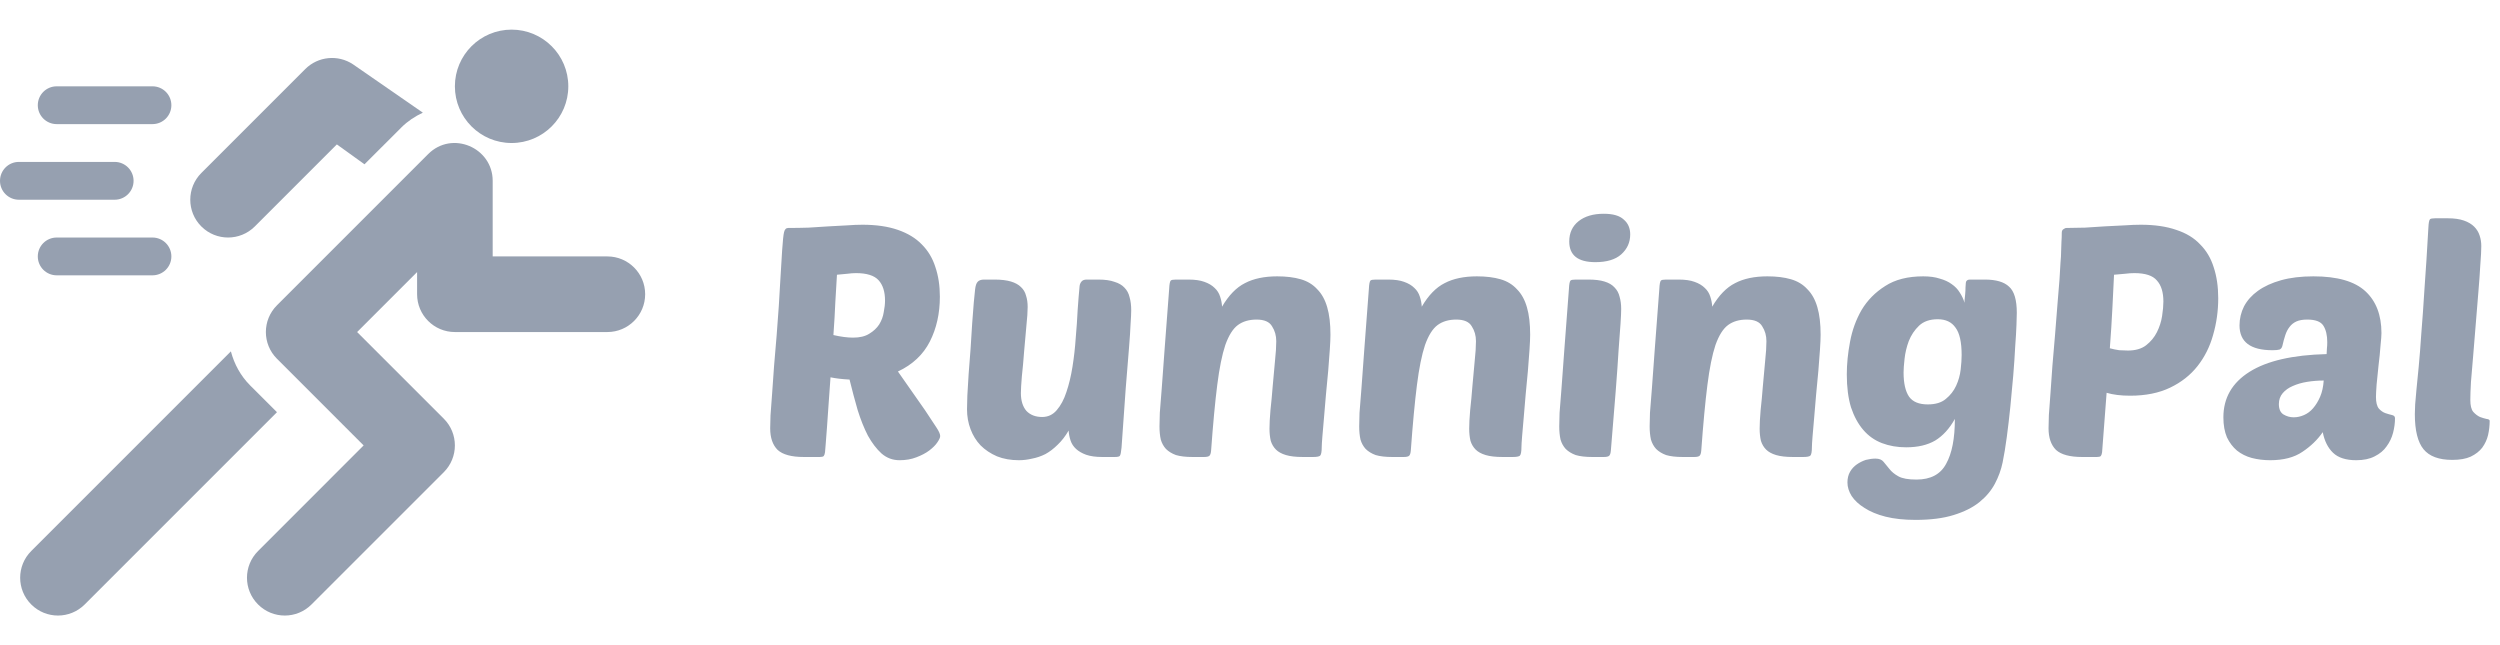 <svg width="93" height="24" viewBox="0 0 93 24" fill="none" xmlns="http://www.w3.org/2000/svg">
<path d="M5.672 3.211H2.109C1.721 3.211 1.406 3.525 1.406 3.914C1.406 4.303 1.721 4.617 2.109 4.617H5.672C6.061 4.617 6.375 4.303 6.375 3.914C6.375 3.525 6.061 3.211 5.672 3.211Z" fill="#96A0B0"/>
<path d="M5.672 8.836H2.109C1.721 8.836 1.406 9.15 1.406 9.539C1.406 9.928 1.721 10.242 2.109 10.242H5.672C6.061 10.242 6.375 9.928 6.375 9.539C6.375 9.15 6.061 8.836 5.672 8.836Z" fill="#96A0B0"/>
<path d="M4.266 6.023H0.703C0.314 6.023 0 6.338 0 6.727C0 7.115 0.314 7.43 0.703 7.43H4.266C4.654 7.43 4.969 7.115 4.969 6.727C4.969 6.338 4.654 6.023 4.266 6.023Z" fill="#96A0B0"/>
<path d="M22.594 9.539H18.328V6.727C18.328 5.492 16.817 4.841 15.927 5.733L10.303 11.357C9.753 11.907 9.753 12.796 10.303 13.346L13.527 16.57L9.6 20.498C9.05 21.047 9.05 21.937 9.6 22.486C10.149 23.036 11.039 23.036 11.588 22.486L16.51 17.565C17.059 17.015 17.059 16.125 16.51 15.576L13.285 12.352L15.516 10.121V10.945C15.516 11.722 16.145 12.352 16.922 12.352H22.594C23.37 12.352 24 11.722 24 10.945C24 10.169 23.37 9.539 22.594 9.539Z" fill="#96A0B0"/>
<path d="M13.132 2.393C12.573 2.021 11.831 2.095 11.357 2.568L7.49 6.435C6.941 6.985 6.941 7.875 7.49 8.424C8.039 8.973 8.929 8.973 9.479 8.424L12.531 5.372L13.559 6.112L14.933 4.739C15.162 4.509 15.434 4.331 15.73 4.191L13.132 2.393Z" fill="#96A0B0"/>
<path d="M9.308 14.34C8.952 13.984 8.714 13.545 8.589 13.071L1.162 20.498C0.613 21.047 0.613 21.937 1.162 22.486C1.711 23.036 2.601 23.036 3.151 22.486L10.303 15.334L9.308 14.34Z" fill="#96A0B0"/>
<path d="M19.031 5.32C20.196 5.32 21.141 4.376 21.141 3.211C21.141 2.046 20.196 1.102 19.031 1.102C17.866 1.102 16.922 2.046 16.922 3.211C16.922 4.376 17.866 5.32 19.031 5.32Z" fill="#96A0B0"/>
<path d="M29.899 17C29.443 17 29.119 16.912 28.927 16.736C28.743 16.552 28.651 16.284 28.651 15.932C28.651 15.836 28.655 15.676 28.663 15.452C28.679 15.22 28.699 14.948 28.723 14.636C28.747 14.324 28.771 13.984 28.795 13.616C28.827 13.24 28.859 12.86 28.891 12.476C28.955 11.668 28.999 11.012 29.023 10.508C29.055 10.004 29.079 9.608 29.095 9.32C29.119 8.96 29.143 8.732 29.167 8.636C29.191 8.532 29.243 8.48 29.323 8.48C29.571 8.48 29.823 8.476 30.079 8.468C30.343 8.452 30.595 8.436 30.835 8.42C31.075 8.404 31.299 8.392 31.507 8.384C31.723 8.368 31.915 8.36 32.083 8.36C32.595 8.36 33.035 8.424 33.403 8.552C33.771 8.68 34.067 8.86 34.291 9.092C34.523 9.324 34.691 9.604 34.795 9.932C34.907 10.26 34.963 10.628 34.963 11.036C34.963 11.66 34.839 12.216 34.591 12.704C34.343 13.192 33.947 13.564 33.403 13.82L34.411 15.26C34.595 15.532 34.735 15.744 34.831 15.896C34.927 16.04 34.975 16.148 34.975 16.22C34.975 16.276 34.939 16.356 34.867 16.46C34.803 16.556 34.703 16.656 34.567 16.76C34.439 16.856 34.279 16.94 34.087 17.012C33.903 17.084 33.695 17.12 33.463 17.12C33.207 17.12 32.983 17.036 32.791 16.868C32.607 16.7 32.439 16.48 32.287 16.208C32.143 15.928 32.015 15.608 31.903 15.248C31.799 14.888 31.699 14.512 31.603 14.12C31.315 14.104 31.079 14.076 30.895 14.036C30.871 14.388 30.847 14.724 30.823 15.044C30.799 15.364 30.779 15.652 30.763 15.908C30.747 16.156 30.731 16.364 30.715 16.532C30.699 16.692 30.691 16.788 30.691 16.82C30.683 16.884 30.667 16.932 30.643 16.964C30.619 16.988 30.571 17 30.499 17H29.899ZM31.843 10.16C31.747 10.16 31.639 10.168 31.519 10.184C31.399 10.192 31.271 10.204 31.135 10.22C31.119 10.5 31.099 10.836 31.075 11.228C31.059 11.612 31.035 12.024 31.003 12.464C31.283 12.528 31.527 12.56 31.735 12.56C31.983 12.56 32.183 12.512 32.335 12.416C32.495 12.32 32.619 12.204 32.707 12.068C32.795 11.924 32.851 11.772 32.875 11.612C32.907 11.452 32.923 11.308 32.923 11.18C32.923 10.852 32.843 10.6 32.683 10.424C32.523 10.248 32.243 10.16 31.843 10.16ZM38.229 11.42C38.229 11.588 38.213 11.824 38.181 12.128C38.157 12.432 38.129 12.748 38.097 13.076C38.073 13.404 38.045 13.712 38.013 14C37.989 14.288 37.977 14.496 37.977 14.624C37.977 14.904 38.045 15.124 38.181 15.284C38.325 15.436 38.521 15.512 38.769 15.512C38.985 15.512 39.165 15.428 39.309 15.26C39.461 15.084 39.581 14.86 39.669 14.588C39.765 14.308 39.841 13.992 39.897 13.64C39.953 13.288 39.993 12.932 40.017 12.572C40.049 12.212 40.073 11.864 40.089 11.528C40.113 11.184 40.137 10.888 40.161 10.64C40.169 10.576 40.193 10.52 40.233 10.472C40.273 10.424 40.337 10.4 40.425 10.4H40.857C41.105 10.4 41.305 10.428 41.457 10.484C41.617 10.532 41.741 10.604 41.829 10.7C41.925 10.796 41.989 10.916 42.021 11.06C42.061 11.196 42.081 11.356 42.081 11.54C42.081 11.66 42.073 11.832 42.057 12.056C42.049 12.272 42.029 12.576 41.997 12.968C41.965 13.352 41.925 13.844 41.877 14.444C41.837 15.036 41.785 15.772 41.721 16.652C41.705 16.82 41.685 16.92 41.661 16.952C41.645 16.984 41.581 17 41.469 17H41.001C40.761 17 40.561 16.972 40.401 16.916C40.249 16.86 40.125 16.788 40.029 16.7C39.933 16.612 39.865 16.508 39.825 16.388C39.785 16.268 39.761 16.144 39.753 16.016C39.633 16.224 39.497 16.4 39.345 16.544C39.201 16.688 39.049 16.804 38.889 16.892C38.729 16.972 38.565 17.028 38.397 17.06C38.229 17.1 38.065 17.12 37.905 17.12C37.601 17.12 37.329 17.072 37.089 16.976C36.849 16.872 36.645 16.736 36.477 16.568C36.317 16.4 36.193 16.2 36.105 15.968C36.017 15.736 35.973 15.488 35.973 15.224C35.973 15.12 35.977 14.952 35.985 14.72C36.001 14.48 36.017 14.212 36.033 13.916C36.057 13.62 36.081 13.308 36.105 12.98C36.129 12.644 36.149 12.328 36.165 12.032C36.189 11.736 36.209 11.476 36.225 11.252C36.249 11.028 36.265 10.868 36.273 10.772C36.289 10.628 36.321 10.532 36.369 10.484C36.417 10.428 36.497 10.4 36.609 10.4H36.993C37.241 10.4 37.445 10.424 37.605 10.472C37.765 10.52 37.889 10.588 37.977 10.676C38.073 10.764 38.137 10.872 38.169 11C38.209 11.12 38.229 11.26 38.229 11.42ZM47.225 15.944C47.225 15.768 47.237 15.54 47.261 15.26C47.293 14.972 47.321 14.672 47.345 14.36C47.377 14.04 47.405 13.732 47.429 13.436C47.461 13.14 47.477 12.892 47.477 12.692C47.477 12.484 47.425 12.3 47.321 12.14C47.225 11.972 47.033 11.888 46.745 11.888C46.465 11.888 46.233 11.956 46.049 12.092C45.865 12.228 45.709 12.476 45.581 12.836C45.461 13.196 45.361 13.692 45.281 14.324C45.201 14.956 45.125 15.768 45.053 16.76C45.045 16.856 45.025 16.92 44.993 16.952C44.961 16.984 44.893 17 44.789 17H44.357C44.109 17 43.905 16.976 43.745 16.928C43.593 16.872 43.469 16.796 43.373 16.7C43.285 16.604 43.221 16.488 43.181 16.352C43.149 16.208 43.133 16.044 43.133 15.86C43.133 15.74 43.137 15.572 43.145 15.356C43.161 15.132 43.185 14.828 43.217 14.444C43.249 14.052 43.285 13.56 43.325 12.968C43.373 12.368 43.429 11.628 43.493 10.748C43.501 10.572 43.521 10.468 43.553 10.436C43.577 10.412 43.641 10.4 43.745 10.4H44.213C44.453 10.4 44.649 10.428 44.801 10.484C44.961 10.54 45.089 10.616 45.185 10.712C45.281 10.8 45.349 10.908 45.389 11.036C45.429 11.156 45.453 11.28 45.461 11.408C45.709 10.984 45.993 10.692 46.313 10.532C46.633 10.364 47.033 10.28 47.513 10.28C47.849 10.28 48.141 10.316 48.389 10.388C48.637 10.46 48.841 10.584 49.001 10.76C49.169 10.928 49.293 11.152 49.373 11.432C49.453 11.704 49.493 12.044 49.493 12.452C49.493 12.58 49.485 12.764 49.469 13.004C49.453 13.244 49.433 13.508 49.409 13.796C49.385 14.076 49.357 14.372 49.325 14.684C49.301 14.988 49.277 15.272 49.253 15.536C49.229 15.8 49.209 16.032 49.193 16.232C49.177 16.432 49.169 16.564 49.169 16.628C49.169 16.804 49.149 16.912 49.109 16.952C49.069 16.984 48.981 17 48.845 17H48.461C48.205 17 47.997 16.976 47.837 16.928C47.677 16.88 47.553 16.812 47.465 16.724C47.377 16.636 47.313 16.528 47.273 16.4C47.241 16.264 47.225 16.112 47.225 15.944ZM54.654 15.944C54.654 15.768 54.666 15.54 54.69 15.26C54.722 14.972 54.75 14.672 54.774 14.36C54.806 14.04 54.834 13.732 54.858 13.436C54.89 13.14 54.906 12.892 54.906 12.692C54.906 12.484 54.854 12.3 54.75 12.14C54.654 11.972 54.462 11.888 54.174 11.888C53.894 11.888 53.662 11.956 53.478 12.092C53.294 12.228 53.138 12.476 53.01 12.836C52.89 13.196 52.79 13.692 52.71 14.324C52.63 14.956 52.554 15.768 52.482 16.76C52.474 16.856 52.454 16.92 52.422 16.952C52.39 16.984 52.322 17 52.218 17H51.786C51.538 17 51.334 16.976 51.174 16.928C51.022 16.872 50.898 16.796 50.802 16.7C50.714 16.604 50.65 16.488 50.61 16.352C50.578 16.208 50.562 16.044 50.562 15.86C50.562 15.74 50.566 15.572 50.574 15.356C50.59 15.132 50.614 14.828 50.646 14.444C50.678 14.052 50.714 13.56 50.754 12.968C50.802 12.368 50.858 11.628 50.922 10.748C50.93 10.572 50.95 10.468 50.982 10.436C51.006 10.412 51.07 10.4 51.174 10.4H51.642C51.882 10.4 52.078 10.428 52.23 10.484C52.39 10.54 52.518 10.616 52.614 10.712C52.71 10.8 52.778 10.908 52.818 11.036C52.858 11.156 52.882 11.28 52.89 11.408C53.138 10.984 53.422 10.692 53.742 10.532C54.062 10.364 54.462 10.28 54.942 10.28C55.278 10.28 55.57 10.316 55.818 10.388C56.066 10.46 56.27 10.584 56.43 10.76C56.598 10.928 56.722 11.152 56.802 11.432C56.882 11.704 56.922 12.044 56.922 12.452C56.922 12.58 56.914 12.764 56.898 13.004C56.882 13.244 56.862 13.508 56.838 13.796C56.814 14.076 56.786 14.372 56.754 14.684C56.73 14.988 56.706 15.272 56.682 15.536C56.658 15.8 56.638 16.032 56.622 16.232C56.606 16.432 56.598 16.564 56.598 16.628C56.598 16.804 56.578 16.912 56.538 16.952C56.498 16.984 56.41 17 56.274 17H55.89C55.634 17 55.426 16.976 55.266 16.928C55.106 16.88 54.982 16.812 54.894 16.724C54.806 16.636 54.742 16.528 54.702 16.4C54.67 16.264 54.654 16.112 54.654 15.944ZM59.228 17C58.98 17 58.776 16.976 58.616 16.928C58.464 16.872 58.34 16.796 58.244 16.7C58.156 16.604 58.092 16.488 58.052 16.352C58.02 16.208 58.004 16.044 58.004 15.86C58.004 15.74 58.008 15.572 58.016 15.356C58.032 15.132 58.056 14.828 58.088 14.444C58.12 14.052 58.156 13.56 58.196 12.968C58.244 12.368 58.3 11.628 58.364 10.748C58.372 10.572 58.392 10.468 58.424 10.436C58.448 10.412 58.512 10.4 58.616 10.4H59.084C59.332 10.4 59.532 10.424 59.684 10.472C59.844 10.52 59.968 10.592 60.056 10.688C60.152 10.784 60.216 10.9 60.248 11.036C60.288 11.172 60.308 11.324 60.308 11.492C60.308 11.612 60.3 11.792 60.284 12.032C60.268 12.272 60.244 12.6 60.212 13.016C60.188 13.424 60.152 13.936 60.104 14.552C60.056 15.16 59.996 15.896 59.924 16.76C59.916 16.856 59.896 16.92 59.864 16.952C59.832 16.984 59.764 17 59.66 17H59.228ZM58.376 8.984C58.376 8.664 58.492 8.412 58.724 8.228C58.956 8.044 59.268 7.952 59.66 7.952C60.004 7.952 60.252 8.024 60.404 8.168C60.564 8.304 60.644 8.488 60.644 8.72C60.644 9.016 60.532 9.264 60.308 9.464C60.092 9.656 59.772 9.752 59.348 9.752C58.7 9.752 58.376 9.496 58.376 8.984ZM65.459 15.944C65.459 15.768 65.471 15.54 65.495 15.26C65.527 14.972 65.555 14.672 65.579 14.36C65.611 14.04 65.639 13.732 65.663 13.436C65.695 13.14 65.711 12.892 65.711 12.692C65.711 12.484 65.659 12.3 65.555 12.14C65.459 11.972 65.267 11.888 64.979 11.888C64.699 11.888 64.467 11.956 64.283 12.092C64.099 12.228 63.943 12.476 63.815 12.836C63.695 13.196 63.595 13.692 63.515 14.324C63.435 14.956 63.359 15.768 63.287 16.76C63.279 16.856 63.259 16.92 63.227 16.952C63.195 16.984 63.127 17 63.023 17H62.591C62.343 17 62.139 16.976 61.979 16.928C61.827 16.872 61.703 16.796 61.607 16.7C61.519 16.604 61.455 16.488 61.415 16.352C61.383 16.208 61.367 16.044 61.367 15.86C61.367 15.74 61.371 15.572 61.379 15.356C61.395 15.132 61.419 14.828 61.451 14.444C61.483 14.052 61.519 13.56 61.559 12.968C61.607 12.368 61.663 11.628 61.727 10.748C61.735 10.572 61.755 10.468 61.787 10.436C61.811 10.412 61.875 10.4 61.979 10.4H62.447C62.687 10.4 62.883 10.428 63.035 10.484C63.195 10.54 63.323 10.616 63.419 10.712C63.515 10.8 63.583 10.908 63.623 11.036C63.663 11.156 63.687 11.28 63.695 11.408C63.943 10.984 64.227 10.692 64.547 10.532C64.867 10.364 65.267 10.28 65.747 10.28C66.083 10.28 66.375 10.316 66.623 10.388C66.871 10.46 67.075 10.584 67.235 10.76C67.403 10.928 67.527 11.152 67.607 11.432C67.687 11.704 67.727 12.044 67.727 12.452C67.727 12.58 67.719 12.764 67.703 13.004C67.687 13.244 67.667 13.508 67.643 13.796C67.619 14.076 67.591 14.372 67.559 14.684C67.535 14.988 67.511 15.272 67.487 15.536C67.463 15.8 67.443 16.032 67.427 16.232C67.411 16.432 67.403 16.564 67.403 16.628C67.403 16.804 67.383 16.912 67.343 16.952C67.303 16.984 67.215 17 67.079 17H66.695C66.439 17 66.231 16.976 66.071 16.928C65.911 16.88 65.787 16.812 65.699 16.724C65.611 16.636 65.547 16.528 65.507 16.4C65.475 16.264 65.459 16.112 65.459 15.944ZM72.721 15.584C72.521 15.944 72.277 16.212 71.989 16.388C71.701 16.556 71.341 16.64 70.909 16.64C70.581 16.64 70.281 16.588 70.009 16.484C69.737 16.38 69.505 16.216 69.313 15.992C69.121 15.768 68.969 15.488 68.857 15.152C68.753 14.808 68.701 14.4 68.701 13.928C68.701 13.544 68.741 13.14 68.821 12.716C68.901 12.284 69.045 11.888 69.253 11.528C69.469 11.168 69.761 10.872 70.129 10.64C70.497 10.4 70.969 10.28 71.545 10.28C71.785 10.28 71.989 10.308 72.157 10.364C72.333 10.412 72.481 10.48 72.601 10.568C72.729 10.656 72.829 10.76 72.901 10.88C72.981 11 73.041 11.128 73.081 11.264C73.081 11.272 73.081 11.244 73.081 11.18C73.089 11.108 73.097 11.028 73.105 10.94C73.113 10.852 73.117 10.768 73.117 10.688C73.125 10.6 73.129 10.544 73.129 10.52C73.137 10.44 73.189 10.4 73.285 10.4H73.837C74.253 10.4 74.553 10.488 74.737 10.664C74.929 10.832 75.025 11.156 75.025 11.636C75.025 11.7 75.021 11.848 75.013 12.08C75.005 12.304 74.989 12.576 74.965 12.896C74.949 13.216 74.925 13.572 74.893 13.964C74.861 14.348 74.825 14.736 74.785 15.128C74.745 15.52 74.701 15.896 74.653 16.256C74.605 16.616 74.553 16.932 74.497 17.204C74.441 17.476 74.345 17.74 74.209 17.996C74.073 18.252 73.881 18.48 73.633 18.68C73.385 18.88 73.065 19.04 72.673 19.16C72.289 19.28 71.817 19.34 71.257 19.34C70.833 19.34 70.461 19.3 70.141 19.22C69.829 19.14 69.569 19.032 69.361 18.896C69.153 18.768 68.993 18.62 68.881 18.452C68.777 18.284 68.725 18.116 68.725 17.948C68.725 17.796 68.757 17.664 68.821 17.552C68.885 17.44 68.969 17.348 69.073 17.276C69.177 17.204 69.289 17.148 69.409 17.108C69.537 17.076 69.657 17.06 69.769 17.06C69.905 17.06 70.005 17.1 70.069 17.18C70.133 17.26 70.205 17.348 70.285 17.444C70.365 17.548 70.477 17.64 70.621 17.72C70.765 17.8 70.989 17.84 71.293 17.84C71.821 17.84 72.189 17.644 72.397 17.252C72.613 16.868 72.721 16.312 72.721 15.584ZM71.713 15.044C72.001 15.044 72.225 14.976 72.385 14.84C72.553 14.704 72.681 14.54 72.769 14.348C72.857 14.156 72.913 13.956 72.937 13.748C72.961 13.54 72.973 13.36 72.973 13.208C72.973 12.728 72.897 12.388 72.745 12.188C72.601 11.98 72.381 11.876 72.085 11.876C71.789 11.876 71.557 11.956 71.389 12.116C71.221 12.276 71.093 12.468 71.005 12.692C70.925 12.908 70.873 13.128 70.849 13.352C70.825 13.568 70.813 13.736 70.813 13.856C70.813 14.256 70.881 14.556 71.017 14.756C71.153 14.948 71.385 15.044 71.713 15.044ZM77.454 17C76.998 17 76.674 16.912 76.482 16.736C76.298 16.552 76.206 16.284 76.206 15.932C76.206 15.828 76.21 15.664 76.218 15.44C76.234 15.208 76.254 14.936 76.278 14.624C76.302 14.312 76.326 13.972 76.35 13.604C76.382 13.236 76.414 12.86 76.446 12.476C76.486 12.004 76.518 11.6 76.542 11.264C76.574 10.92 76.598 10.628 76.614 10.388C76.63 10.14 76.642 9.936 76.65 9.776C76.666 9.608 76.674 9.464 76.674 9.344C76.682 9.216 76.686 9.1 76.686 8.996C76.694 8.892 76.698 8.78 76.698 8.66C76.698 8.596 76.718 8.552 76.758 8.528C76.798 8.496 76.838 8.48 76.878 8.48C77.086 8.48 77.314 8.476 77.562 8.468C77.81 8.452 78.058 8.436 78.306 8.42C78.554 8.404 78.794 8.392 79.026 8.384C79.258 8.368 79.462 8.36 79.638 8.36C80.15 8.36 80.59 8.424 80.958 8.552C81.326 8.672 81.622 8.852 81.846 9.092C82.078 9.324 82.246 9.608 82.35 9.944C82.462 10.28 82.518 10.664 82.518 11.096C82.518 11.568 82.454 12.024 82.326 12.464C82.206 12.896 82.014 13.28 81.75 13.616C81.486 13.952 81.146 14.22 80.73 14.42C80.314 14.62 79.818 14.72 79.242 14.72C78.898 14.72 78.606 14.684 78.366 14.612L78.198 16.82C78.19 16.884 78.174 16.932 78.15 16.964C78.126 16.988 78.078 17 78.006 17H77.454ZM79.398 10.16C79.294 10.16 79.178 10.168 79.05 10.184C78.922 10.192 78.786 10.204 78.642 10.22C78.626 10.556 78.606 10.964 78.582 11.444C78.558 11.924 78.526 12.428 78.486 12.956C78.606 12.988 78.722 13.012 78.834 13.028C78.954 13.036 79.062 13.04 79.158 13.04C79.438 13.04 79.662 12.976 79.83 12.848C80.006 12.712 80.142 12.548 80.238 12.356C80.334 12.164 80.398 11.964 80.43 11.756C80.462 11.548 80.478 11.368 80.478 11.216C80.478 10.872 80.398 10.612 80.238 10.436C80.086 10.252 79.806 10.16 79.398 10.16ZM82.71 15.524C82.71 14.804 83.034 14.24 83.682 13.832C84.33 13.424 85.286 13.204 86.55 13.172C86.558 13.084 86.562 13.012 86.562 12.956C86.57 12.892 86.574 12.816 86.574 12.728C86.574 12.472 86.526 12.268 86.43 12.116C86.334 11.964 86.134 11.888 85.83 11.888C85.662 11.888 85.526 11.912 85.422 11.96C85.318 12.008 85.234 12.076 85.17 12.164C85.106 12.244 85.054 12.344 85.014 12.464C84.974 12.584 84.938 12.716 84.906 12.86C84.89 12.932 84.854 12.98 84.798 13.004C84.742 13.02 84.654 13.028 84.534 13.028C83.718 13.028 83.31 12.72 83.31 12.104C83.31 11.856 83.366 11.62 83.478 11.396C83.598 11.172 83.77 10.98 83.994 10.82C84.226 10.652 84.514 10.52 84.858 10.424C85.202 10.328 85.602 10.28 86.058 10.28C86.946 10.28 87.59 10.464 87.99 10.832C88.39 11.2 88.59 11.72 88.59 12.392C88.59 12.48 88.578 12.64 88.554 12.872C88.538 13.096 88.514 13.336 88.482 13.592C88.458 13.84 88.434 14.076 88.41 14.3C88.394 14.524 88.386 14.68 88.386 14.768C88.386 14.968 88.422 15.112 88.494 15.2C88.566 15.28 88.646 15.336 88.734 15.368C88.83 15.4 88.914 15.424 88.986 15.44C89.058 15.456 89.094 15.496 89.094 15.56C89.094 15.736 89.07 15.916 89.022 16.1C88.974 16.284 88.894 16.452 88.782 16.604C88.678 16.756 88.53 16.88 88.338 16.976C88.154 17.072 87.926 17.12 87.654 17.12C87.27 17.12 86.982 17.028 86.79 16.844C86.598 16.66 86.47 16.404 86.406 16.076C86.214 16.356 85.962 16.6 85.65 16.808C85.346 17.016 84.946 17.12 84.45 17.12C84.21 17.12 83.982 17.092 83.766 17.036C83.558 16.98 83.374 16.888 83.214 16.76C83.062 16.632 82.938 16.468 82.842 16.268C82.754 16.06 82.71 15.812 82.71 15.524ZM86.442 14.156C86.234 14.156 86.03 14.172 85.83 14.204C85.63 14.236 85.45 14.288 85.29 14.36C85.138 14.424 85.014 14.512 84.918 14.624C84.822 14.736 84.774 14.872 84.774 15.032C84.774 15.216 84.83 15.344 84.942 15.416C85.062 15.488 85.19 15.524 85.326 15.524C85.454 15.524 85.582 15.496 85.71 15.44C85.838 15.384 85.95 15.3 86.046 15.188C86.15 15.068 86.238 14.924 86.31 14.756C86.382 14.588 86.426 14.388 86.442 14.156ZM91.224 17.108C90.728 17.108 90.372 16.976 90.156 16.712C89.94 16.448 89.832 16.012 89.832 15.404C89.832 15.308 89.836 15.188 89.844 15.044C89.86 14.9 89.876 14.716 89.892 14.492C89.916 14.26 89.944 13.976 89.976 13.64C90.008 13.304 90.04 12.896 90.072 12.416C90.112 11.936 90.152 11.372 90.192 10.724C90.24 10.076 90.288 9.324 90.336 8.468C90.344 8.292 90.364 8.188 90.396 8.156C90.42 8.132 90.484 8.12 90.588 8.12H91.056C91.296 8.12 91.496 8.148 91.656 8.204C91.816 8.26 91.944 8.336 92.04 8.432C92.136 8.528 92.204 8.64 92.244 8.768C92.284 8.888 92.304 9.016 92.304 9.152C92.304 9.312 92.292 9.544 92.268 9.848C92.252 10.144 92.228 10.48 92.196 10.856C92.164 11.232 92.132 11.624 92.1 12.032C92.068 12.44 92.036 12.832 92.004 13.208C91.972 13.576 91.944 13.908 91.92 14.204C91.904 14.5 91.896 14.724 91.896 14.876C91.896 15.084 91.932 15.232 92.004 15.32C92.084 15.408 92.168 15.472 92.256 15.512C92.344 15.544 92.424 15.568 92.496 15.584C92.576 15.592 92.616 15.616 92.616 15.656C92.616 15.832 92.596 16.008 92.556 16.184C92.516 16.352 92.444 16.508 92.34 16.652C92.236 16.788 92.092 16.9 91.908 16.988C91.732 17.068 91.504 17.108 91.224 17.108Z" fill="#96A0B0"/>
</svg>
